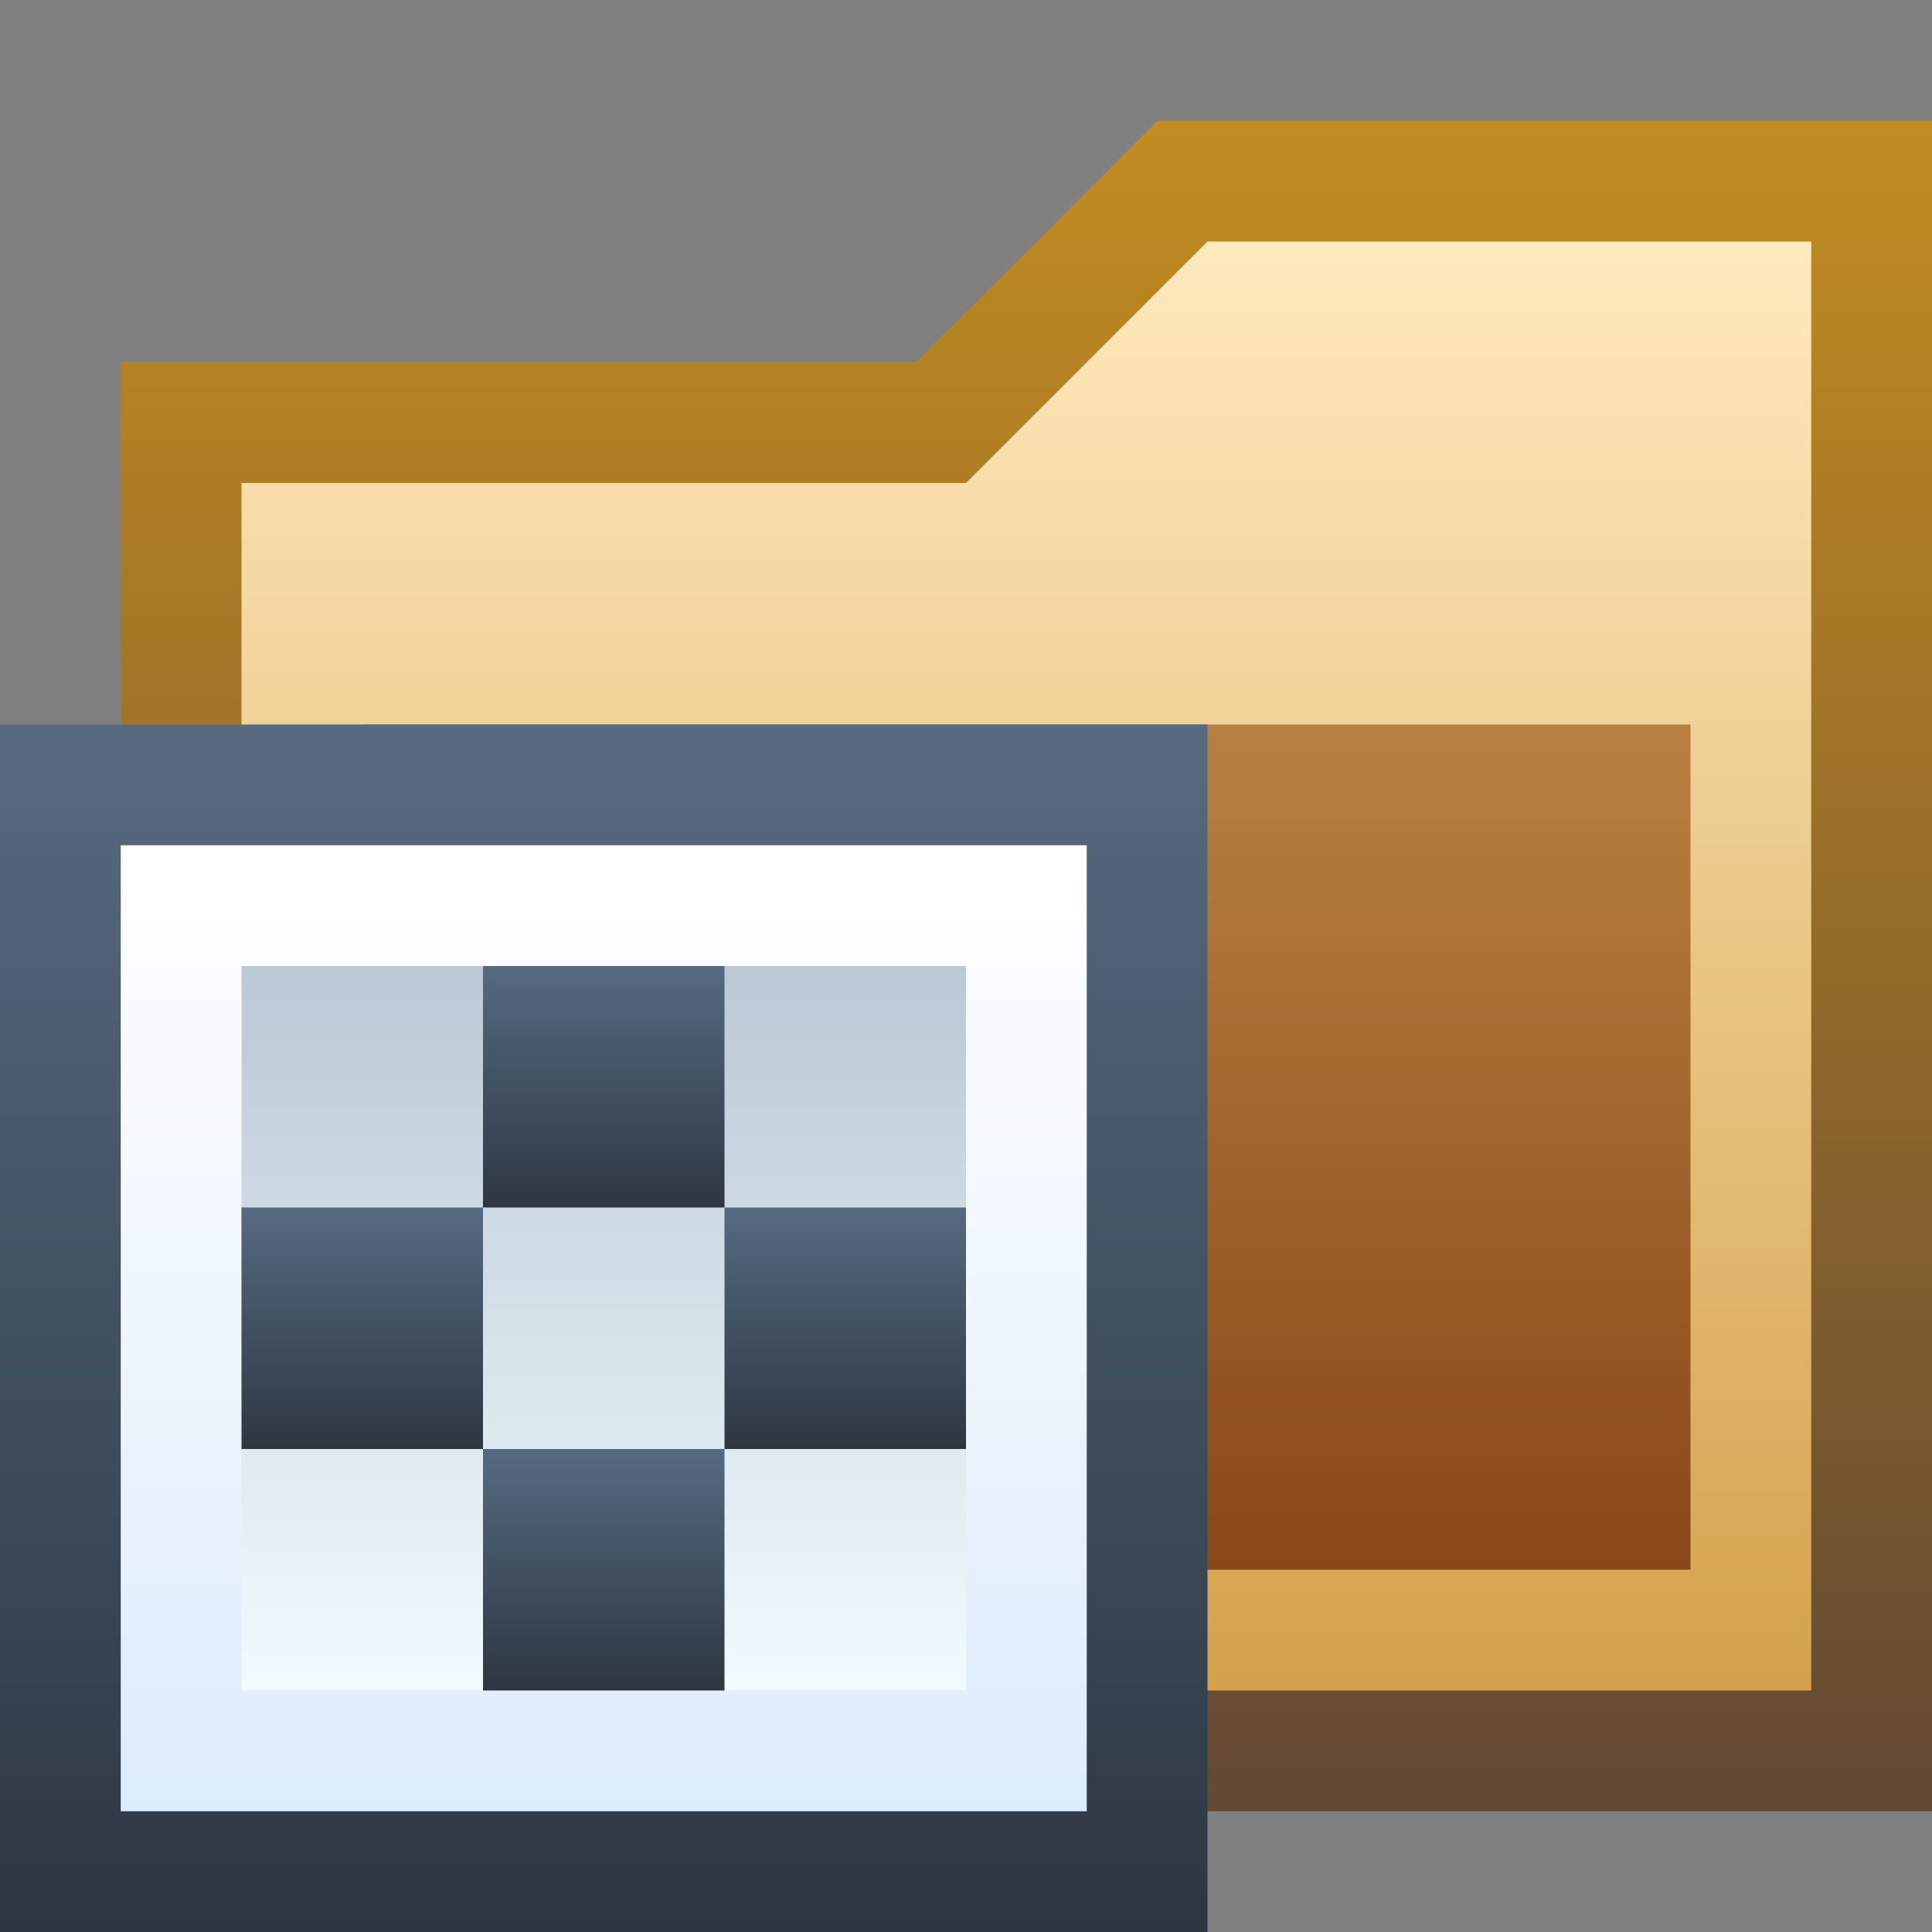<svg ti:v='1' width='16' height='16' viewBox='0,0,16,16' xmlns='http://www.w3.org/2000/svg' xmlns:ti='urn:schemas-jetbrains-com:tisvg'><rect x="0" y="0" width="16" height="16" fill="#808080" stroke="none"/><g><path d='M0,0L16,0L16,16L0,16Z' fill='#FFFFFF' opacity='0'/><linearGradient id='F01' x1='0.5' y1='0.002' x2='0.5' y2='0.996'><stop offset='0' stop-color='#C28C21'/><stop offset='1' stop-color='#634933'/></linearGradient><path d='M1,15L1,3L7.586,3L9.586,1L16,1L16,15L1,15Z' fill='url(#F01)'/><linearGradient id='F02' x1='0.5' y1='0.002' x2='0.5' y2='0.996'><stop offset='0' stop-color='#FFE9BD'/><stop offset='1' stop-color='#D4A24C'/></linearGradient><path d='M15,14L15,2L10,2L8,4L2,4L2,14L15,14Z' fill='url(#F02)'/><linearGradient id='F03' x1='0.5' y1='0.002' x2='0.5' y2='0.996'><stop offset='0' stop-color='#B88143'/><stop offset='1' stop-color='#8A4717'/></linearGradient><path d='M3,6L14,6L14,13L3,13Z' fill='url(#F03)'/><linearGradient id='F04' x1='0.5' y1='0' x2='0.5' y2='1'><stop offset='0' stop-color='#576A80'/><stop offset='1' stop-color='#2D3742'/></linearGradient><path d='M0,6L10,6L10,16L0,16Z' fill='url(#F04)'/><linearGradient id='F05' x1='0.5' y1='0' x2='0.5' y2='1'><stop offset='0' stop-color='#FFFFFF'/><stop offset='1' stop-color='#DDECFC'/></linearGradient><path d='M1,7L9,7L9,15L1,15Z' fill='url(#F05)'/><linearGradient id='F06' x1='0.5' y1='0.013' x2='0.5' y2='1.013'><stop offset='0' stop-color='#BCC9D6'/><stop offset='1' stop-color='#F0FCFF'/></linearGradient><path d='M2,8L8,8L8,14L2,14Z' fill='url(#F06)'/><linearGradient id='F07' x1='0.5' y1='0' x2='0.5' y2='1'><stop offset='0' stop-color='#576A80'/><stop offset='1' stop-color='#2D3742'/></linearGradient><path d='M2,10L4,10L4,12L2,12Z' fill='url(#F07)'/><linearGradient id='F08' x1='0.5' y1='0' x2='0.5' y2='1'><stop offset='0' stop-color='#576A80'/><stop offset='1' stop-color='#2D3742'/></linearGradient><path d='M4,12L6,12L6,14L4,14Z' fill='url(#F08)'/><linearGradient id='F09' x1='0.5' y1='0' x2='0.5' y2='1'><stop offset='0' stop-color='#576A80'/><stop offset='1' stop-color='#2D3742'/></linearGradient><path d='M4,8L6,8L6,10L4,10Z' fill='url(#F09)'/><linearGradient id='F10' x1='0.5' y1='0' x2='0.5' y2='1'><stop offset='0' stop-color='#576A80'/><stop offset='1' stop-color='#2D3742'/></linearGradient><path d='M6,10L8,10L8,12L6,12Z' fill='url(#F10)'/></g></svg>